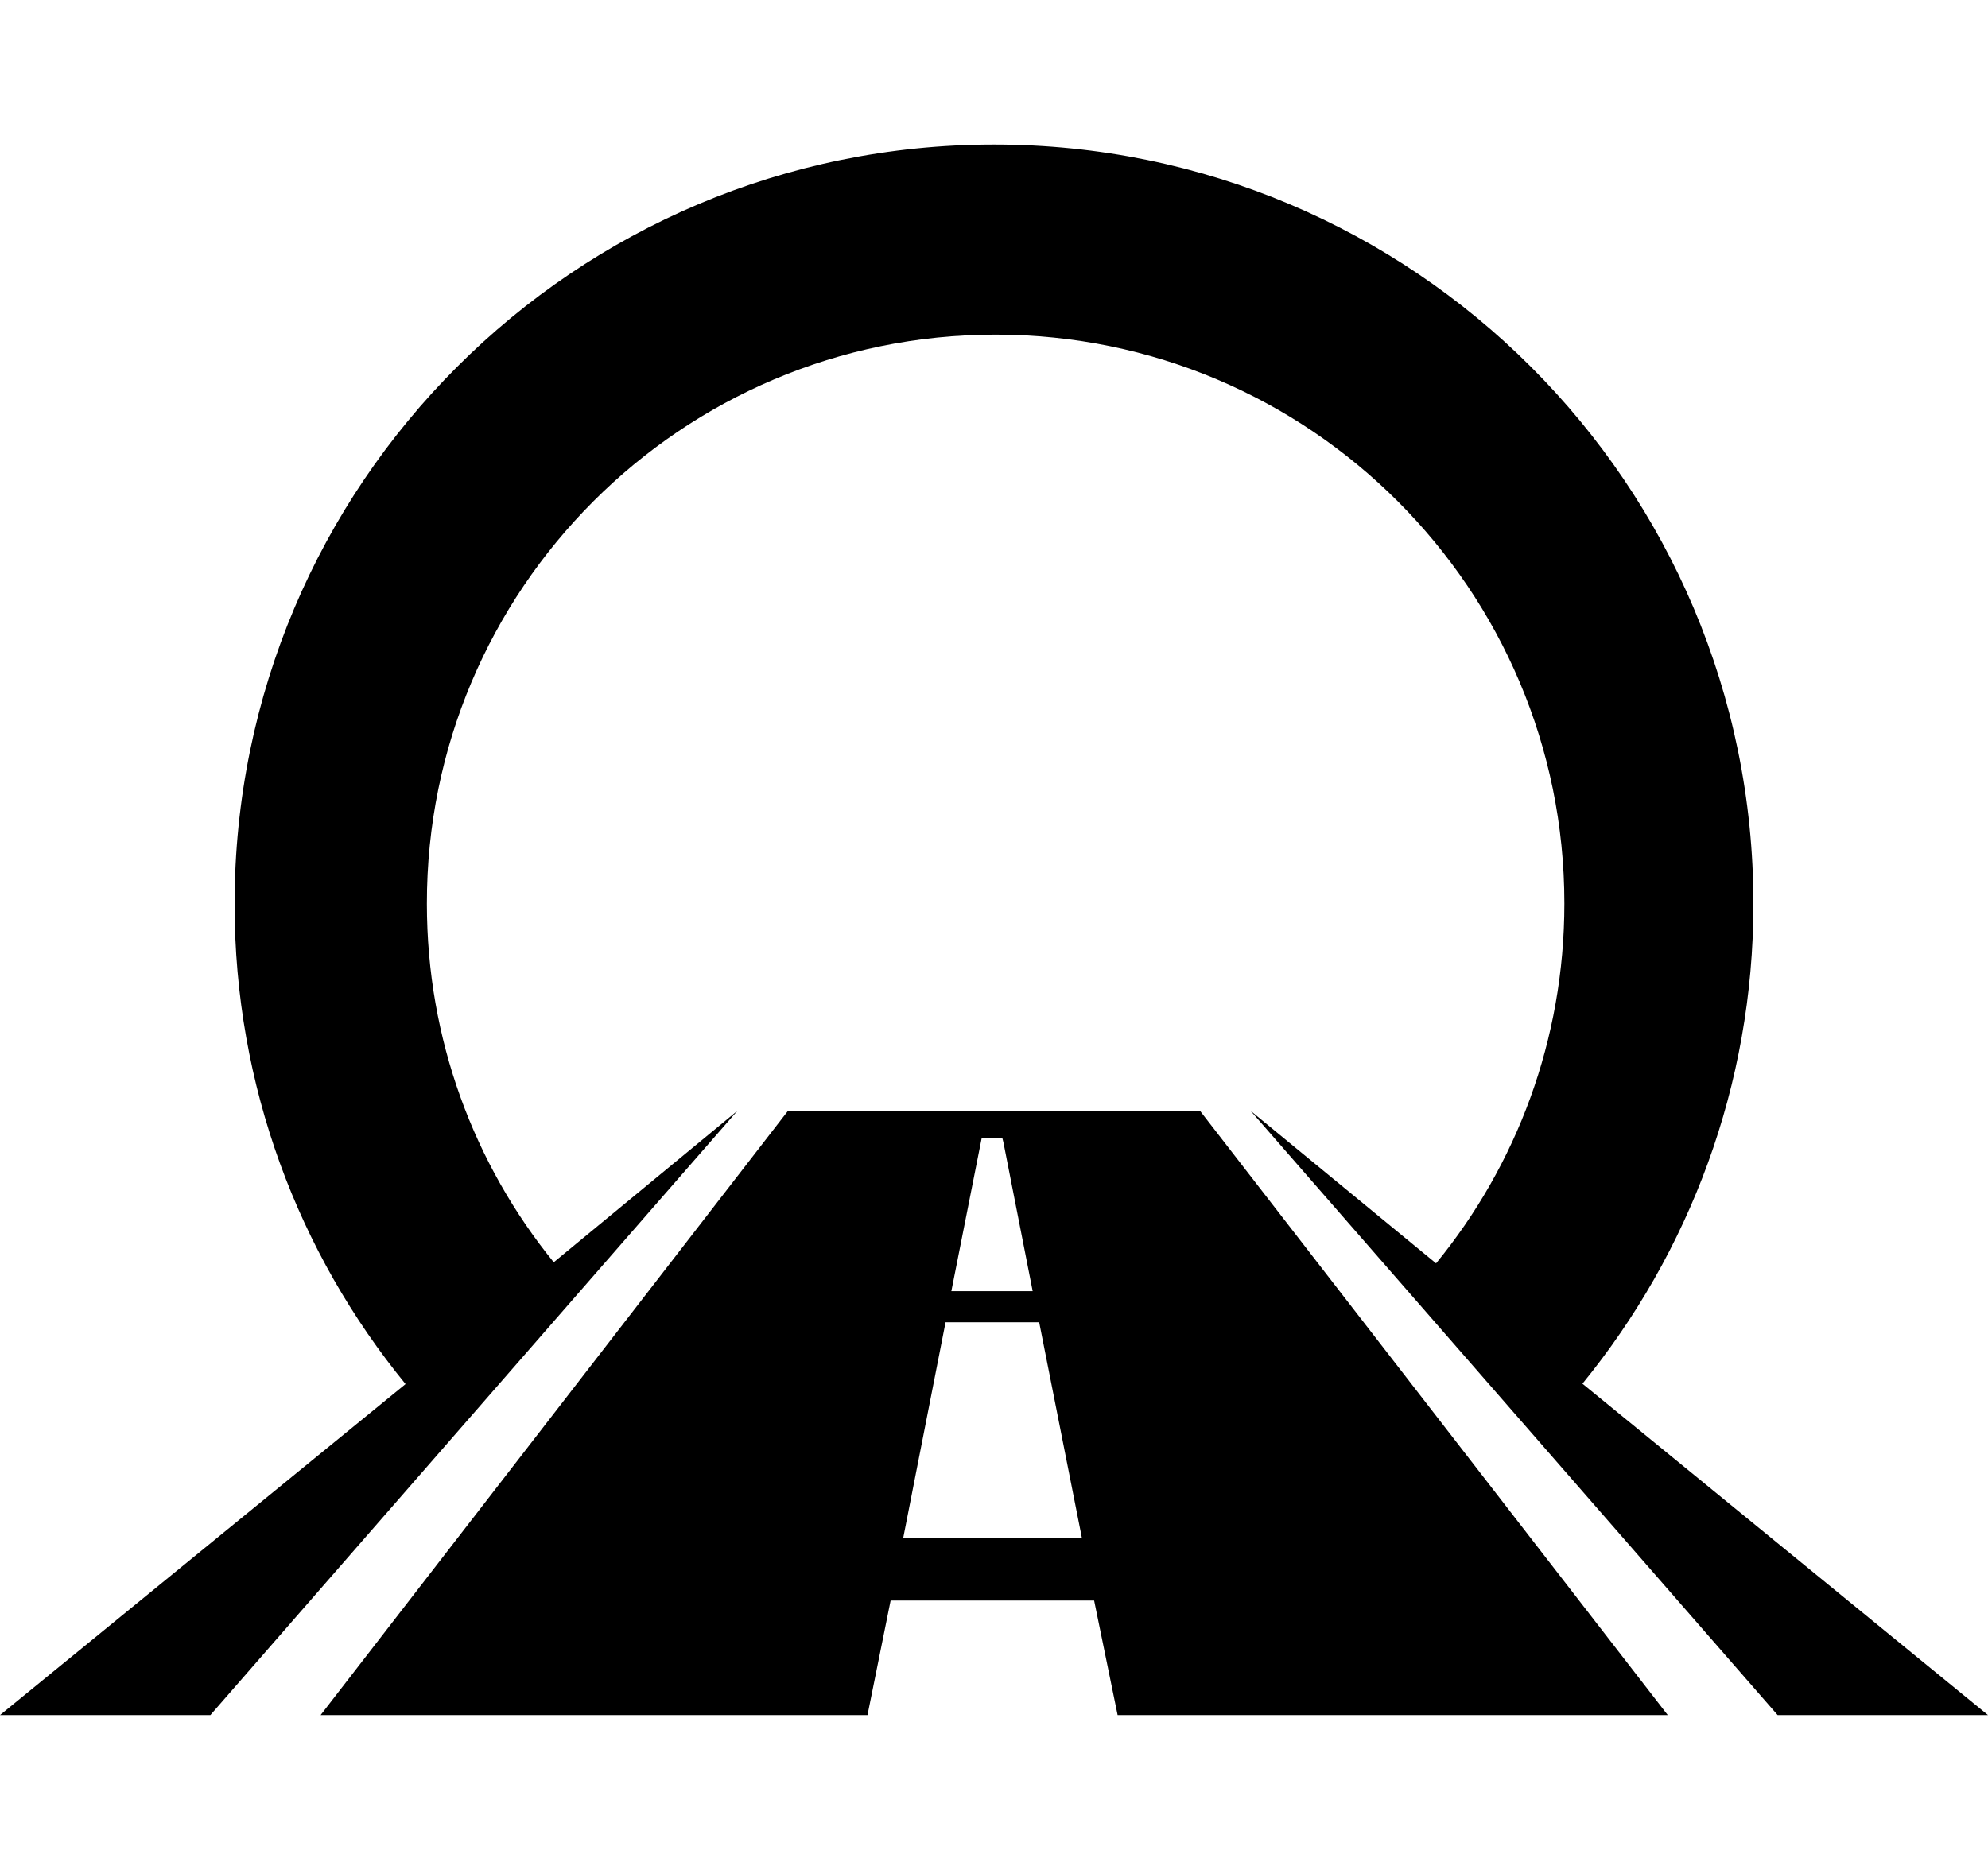 <?xml version="1.0" encoding="utf-8"?>
<!-- Generator: Adobe Illustrator 21.1.0, SVG Export Plug-In . SVG Version: 6.00 Build 0)  -->
<svg version="1.1" id="Layer_1" xmlns="http://www.w3.org/2000/svg" xmlns:xlink="http://www.w3.org/1999/xlink" x="0px" y="0px"
	 viewBox="0 0 550 512" style="enable-background:new 0 0 550 512;" xml:space="preserve">
<g>
	<path d="M218,307.4L88.7,474.6H240l6.4-31.7h56.3l6.5,31.7h152.2L332,307.4H218z M271.6,314.9h5.7l0.3,1.2l0,0l8.1,41.2h-22.5
		L271.6,314.9z M249.9,425.5l11.7-59.6h25.9l11.8,59.6H249.9z"/>
	<path d="M437.8,382.9c29.5-36.2,47.3-82.4,47.3-132.8C485.1,134,391,40,275,40S64.9,134,64.9,250.2c0,50.4,17.7,96.6,47.3,132.8
		L0,474.6h58.2L204,307.4l-50.8,41.9c-22-27.1-35.1-61.6-35.1-99.2C118,163.2,188.5,92.6,275.4,92.6s157.4,70.5,157.4,157.4
		c0,37.8-13.3,72.5-35.5,99.6L346,307.4l145.8,167.2H550L437.8,382.9z"/>
</g>
</svg>
